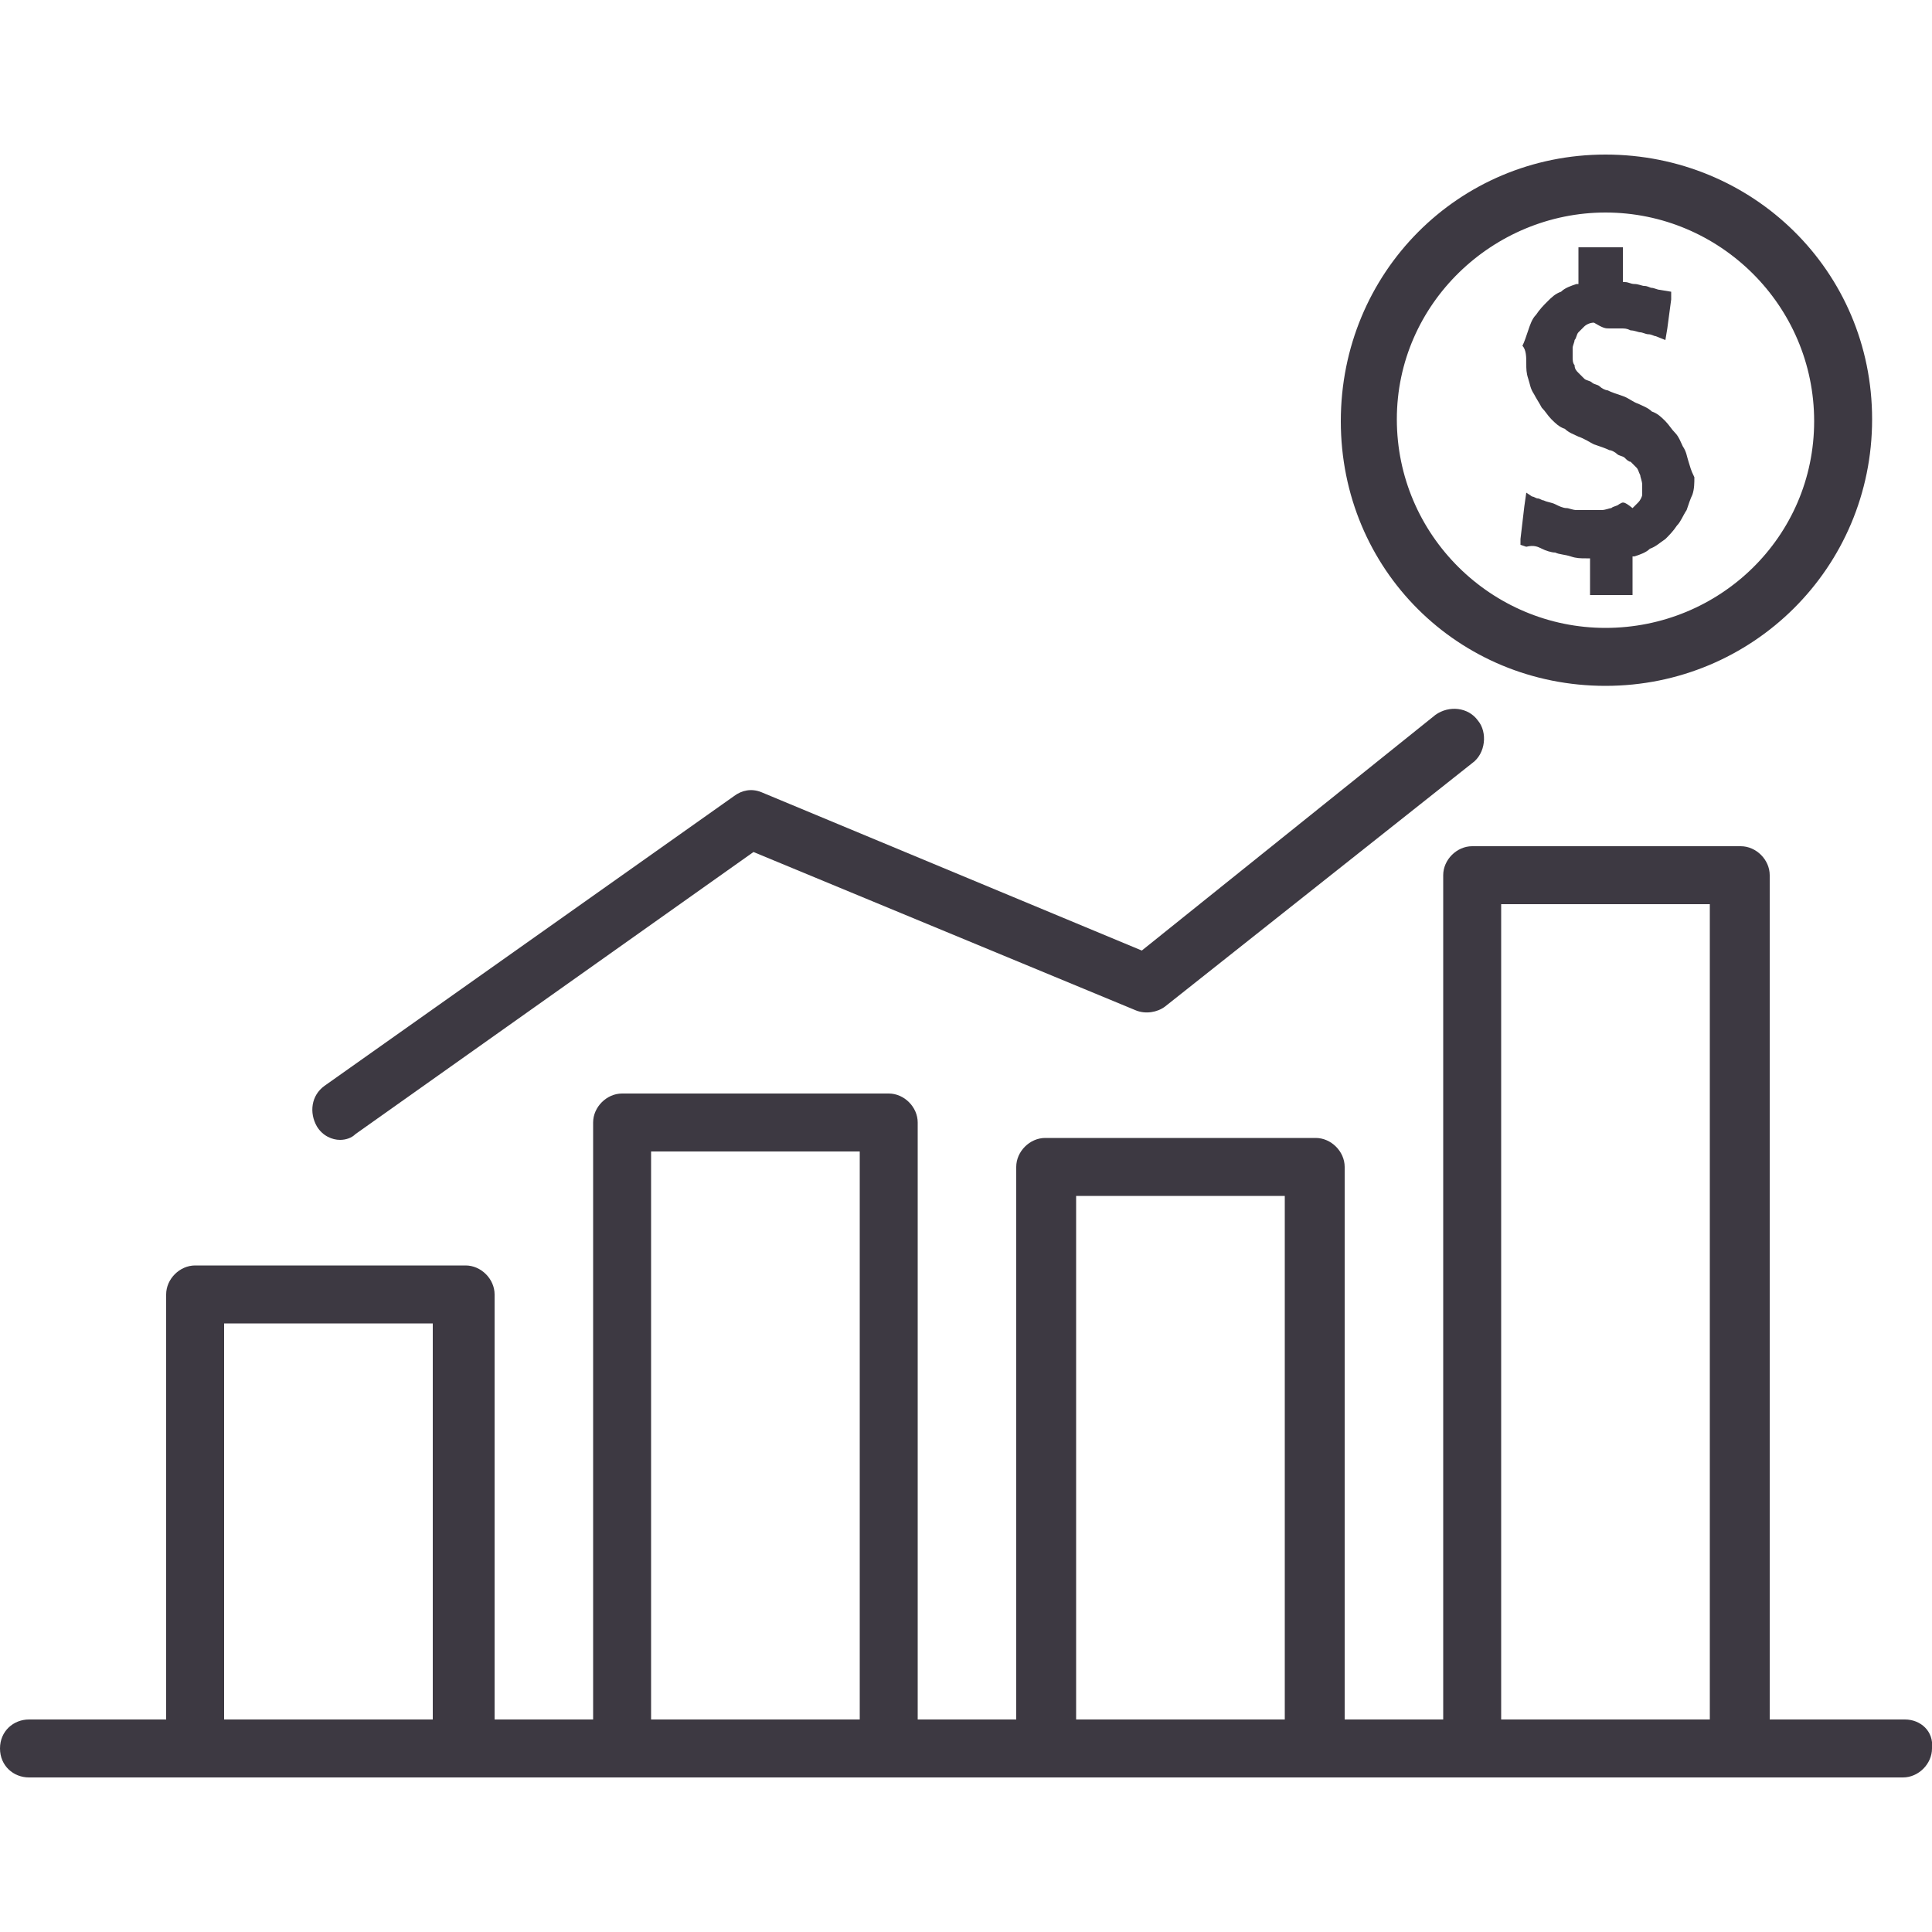 <?xml version="1.0" encoding="utf-8"?>
<!-- Generator: Adobe Illustrator 23.0.2, SVG Export Plug-In . SVG Version: 6.00 Build 0)  -->
<svg version="1.1" id="Layer_1" xmlns="http://www.w3.org/2000/svg" xmlns:xlink="http://www.w3.org/1999/xlink" x="0px" y="0px"
	 viewBox="0 0 100 100" style="enable-background:new 0 0 100 100;" xml:space="preserve">
<style type="text/css">
	.st0{fill:#3D3942;}
</style>
<g>
	<g>
		<g>
			<g>
				<path class="st0" d="M83.1,8c-7.6,0-13.7,6.1-13.7,13.8s6.1,13.7,13.7,13.7s13.8-6.1,13.8-13.8S90.7,8,83.1,8z M83.1,32.5
					c-5.9,0-10.8-4.8-10.8-10.8S77.3,11,83.1,11c5.9,0,10.8,4.8,10.8,10.8S89,32.5,83.1,32.5z"/>
			</g>
		</g>
	</g>
	<g>
		<g>
			<g>
				<path class="st0" d="M87.4,23.9c-0.1-0.3-0.1-0.5-0.3-0.8c-0.1-0.2-0.2-0.5-0.4-0.7c-0.2-0.2-0.3-0.4-0.5-0.6
					c-0.2-0.2-0.4-0.4-0.7-0.5c-0.2-0.2-0.5-0.3-0.7-0.4c-0.3-0.1-0.5-0.3-0.8-0.4c-0.3-0.1-0.6-0.2-0.8-0.3c-0.1,0-0.3-0.1-0.4-0.2
					c-0.1-0.1-0.3-0.1-0.4-0.2s-0.3-0.1-0.4-0.2s-0.2-0.2-0.3-0.3c-0.1-0.1-0.2-0.2-0.2-0.4c-0.1-0.1-0.1-0.3-0.1-0.4
					c0-0.2,0-0.3,0-0.5c0-0.1,0.1-0.3,0.1-0.4c0.1-0.1,0.1-0.3,0.2-0.4c0.1-0.1,0.2-0.2,0.3-0.3c0.1-0.1,0.3-0.2,0.5-0.2
					C83,17,83.1,17,83.3,17c0.1,0,0.2,0,0.3,0s0.2,0,0.3,0c0.2,0,0.3,0,0.5,0.1c0.2,0,0.4,0.1,0.5,0.1s0.3,0.1,0.4,0.1
					c0.2,0,0.3,0.1,0.4,0.1l0.5,0.2l0.1-0.6l0.2-1.5v-0.4L85.9,15c-0.1,0-0.3-0.1-0.4-0.1s-0.2-0.1-0.4-0.1c-0.1,0-0.3-0.1-0.5-0.1
					s-0.3-0.1-0.5-0.1h-0.1v-1.3v-0.5h-0.5h-1.3h-0.5v0.5v1.4h-0.1c-0.3,0.1-0.6,0.2-0.8,0.4c-0.3,0.1-0.5,0.3-0.7,0.5
					c-0.2,0.2-0.4,0.4-0.6,0.7c-0.2,0.2-0.3,0.5-0.4,0.8c-0.1,0.3-0.2,0.6-0.3,0.8C79,18.1,79,18.5,79,18.8s0,0.5,0.1,0.8
					c0.1,0.3,0.1,0.5,0.3,0.8c0.1,0.2,0.3,0.5,0.4,0.7c0.2,0.2,0.3,0.4,0.5,0.6s0.4,0.4,0.7,0.5c0.2,0.2,0.5,0.3,0.7,0.4
					c0.3,0.1,0.6,0.3,0.8,0.4c0.3,0.1,0.6,0.2,0.8,0.3c0.1,0,0.3,0.1,0.4,0.2s0.3,0.1,0.4,0.2s0.2,0.2,0.3,0.2
					c0.1,0.1,0.2,0.2,0.3,0.3c0.1,0.1,0.1,0.2,0.2,0.4c0,0.1,0.1,0.3,0.1,0.5s0,0.3,0,0.5c0,0.1-0.1,0.3-0.2,0.4s-0.2,0.2-0.3,0.3
					C84,25.9,84,26,83.8,26.1c-0.1,0.1-0.3,0.1-0.4,0.2c-0.1,0-0.3,0.1-0.5,0.1c-0.1,0-0.2,0-0.4,0c-0.1,0-0.3,0-0.4,0
					c-0.2,0-0.4,0-0.5,0c-0.2,0-0.4-0.1-0.5-0.1c-0.2,0-0.4-0.1-0.6-0.2c-0.2-0.1-0.4-0.1-0.6-0.2c-0.1,0-0.2-0.1-0.3-0.1
					c-0.1,0-0.2-0.1-0.3-0.1L79,25.5l-0.1,0.7l-0.2,1.7v0.3l0.3,0.1c0.4-0.1,0.6,0,0.8,0.1c0.2,0.1,0.5,0.2,0.7,0.2
					c0.2,0.1,0.5,0.1,0.8,0.2c0.3,0.1,0.5,0.1,0.8,0.1h0.2v1.4v0.5h0.5H84h0.5v-0.5v-1.5h0.1c0.3-0.1,0.6-0.2,0.8-0.4
					c0.3-0.1,0.5-0.3,0.8-0.5c0.2-0.2,0.4-0.4,0.6-0.7c0.2-0.2,0.3-0.5,0.5-0.8c0.1-0.3,0.2-0.6,0.3-0.8c0.1-0.3,0.1-0.6,0.1-0.9
					C87.5,24.3,87.5,24.2,87.4,23.9z"/>
			</g>
		</g>
	</g>
	<g>
		<g>
			<g>
				<path class="st0" d="M76.5,37.3C76,36.6,75,36.5,74.3,37L59.1,49.2l-19.7-8.2c-0.5-0.2-1-0.1-1.4,0.2L16.8,56.2
					c-0.7,0.5-0.8,1.4-0.4,2.1c0.3,0.5,0.8,0.7,1.2,0.7c0.3,0,0.6-0.1,0.8-0.3L39,44.1l19.8,8.2c0.5,0.2,1.1,0.1,1.5-0.2l15.9-12.6
					C76.9,39,77,37.9,76.5,37.3z"/>
			</g>
		</g>
	</g>
	<g>
		<g>
			<g>
				<path class="st0" d="M98.6,89h-7V45.3c0-0.8-0.7-1.5-1.5-1.5H76.2c-0.8,0-1.5,0.7-1.5,1.5V89h-5.1V60.4c0-0.8-0.7-1.5-1.5-1.5
					h-14c-0.8,0-1.5,0.7-1.5,1.5V89h-5.1V58.1c0-0.8-0.7-1.5-1.5-1.5H32.2c-0.8,0-1.5,0.7-1.5,1.5V89h-5.1V67c0-0.8-0.7-1.5-1.5-1.5
					h-14c-0.8,0-1.5,0.7-1.5,1.5v22H1.5C0.7,89,0,89.6,0,90.5S0.7,92,1.5,92H10h13.9h8.3H46h8.1H68h8.1H90h8.5
					c0.8,0,1.5-0.7,1.5-1.5C100.1,89.6,99.4,89,98.6,89z M22.5,89H11.6V68.5h10.8V89z M44.5,89H33.7V59.6h10.8V89z M66.5,89H55.7
					V61.9h10.8V89z M88.6,89H77.7V46.8h10.8V89z"/>
			</g>
		</g>
	</g>
</g>
</svg>
